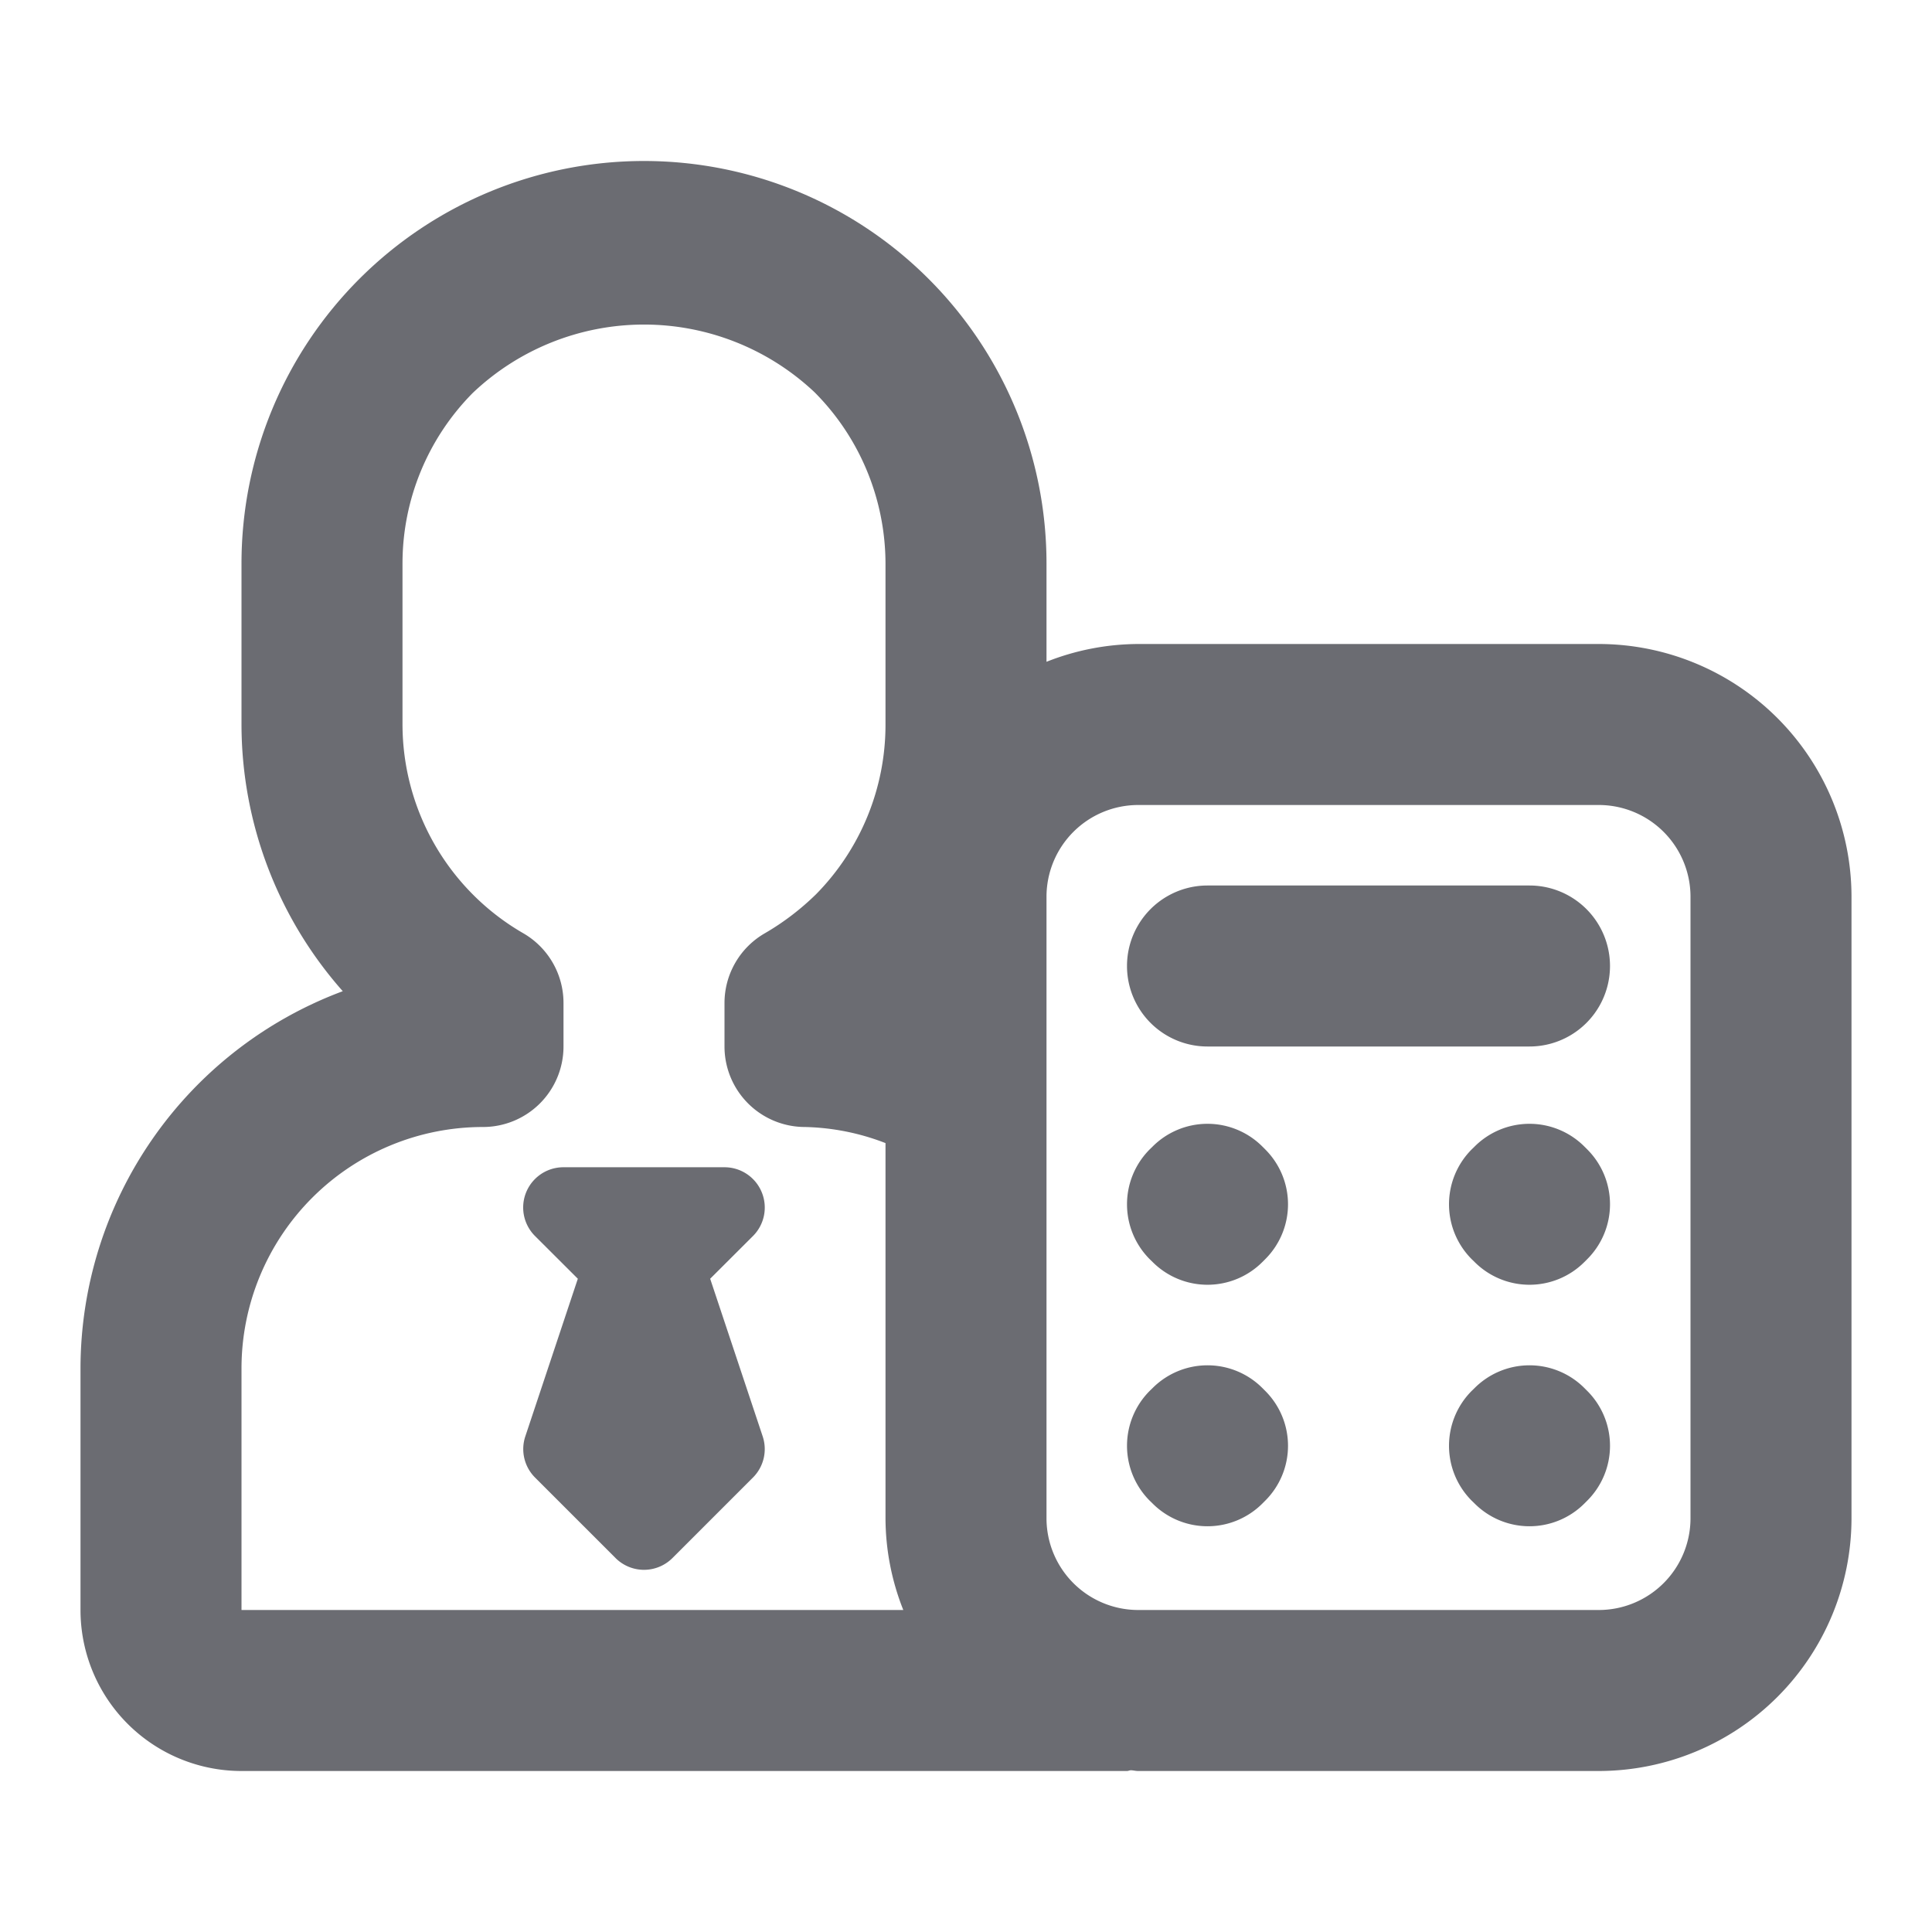 <svg xmlns="http://www.w3.org/2000/svg" width="24" height="24" fill="none" viewBox="0 0 24 24">
  <path fill="#6B6C72" d="M19.862 8h-5.724A3.12 3.12 0 0013 8.221V7A5 5 0 003 7v2a5.007 5.007 0 001.258 3.313A5.006 5.006 0 001 17v3a2 2 0 002 2h11c.016 0 .03-.008.046-.009.031 0 .06.009.092.009h5.724A3.142 3.142 0 0023 18.862v-7.724A3.142 3.142 0 0019.862 8zM3 17a3 3 0 013-3 1 1 0 001-1v-.54a1 1 0 00-.5-.867A3 3 0 015 9V7c0-.793.314-1.554.872-2.118a3.089 3.089 0 014.246-.01c.564.565.88 1.33.882 2.128v2a3 3 0 01-.862 2.108c-.19.186-.401.348-.631.482a1 1 0 00-.507.87V13a1 1 0 001 1c.342.008.68.075 1 .2v4.665c.002.389.077.774.221 1.135H3v-3zm18 1.862A1.14 1.14 0 0119.862 20h-5.724A1.14 1.14 0 0113 18.862v-7.724A1.14 1.14 0 0114.138 10h5.724A1.14 1.14 0 0121 11.138v7.724z"/>
  <path fill="#6B6C72" d="M19 11h-4a1 1 0 000 2h4a1 1 0 000-2zm-3.318 3.243a.964.964 0 00-1.364 0l-.036.035a.966.966 0 000 1.364l.036.035a.964.964 0 001.364 0l.035-.035a.963.963 0 000-1.364l-.035-.035zm4 0a.964.964 0 00-1.364 0l-.036.035a.966.966 0 000 1.364l.036.035a.964.964 0 001.364 0l.035-.035a.963.963 0 000-1.364l-.035-.035zm-4 3a.964.964 0 00-1.364 0l-.036.035a.966.966 0 000 1.364l.036.035a.964.964 0 001.364 0l.035-.035a.963.963 0 000-1.364l-.035-.035zm4 0a.964.964 0 00-1.364 0l-.036.035a.966.966 0 000 1.364l.036.035a.964.964 0 001.364 0l.035-.035a.963.963 0 000-1.364l-.035-.035zm-10.22-2.434A.5.5 0 009 14.5H7a.5.5 0 00-.354.854l.532.531-.652 1.957a.5.5 0 00.12.512l1 1a.5.5 0 00.708 0l1-1a.5.5 0 00.12-.512l-.652-1.957.532-.531a.5.5 0 00.108-.545z"/>
</svg>
